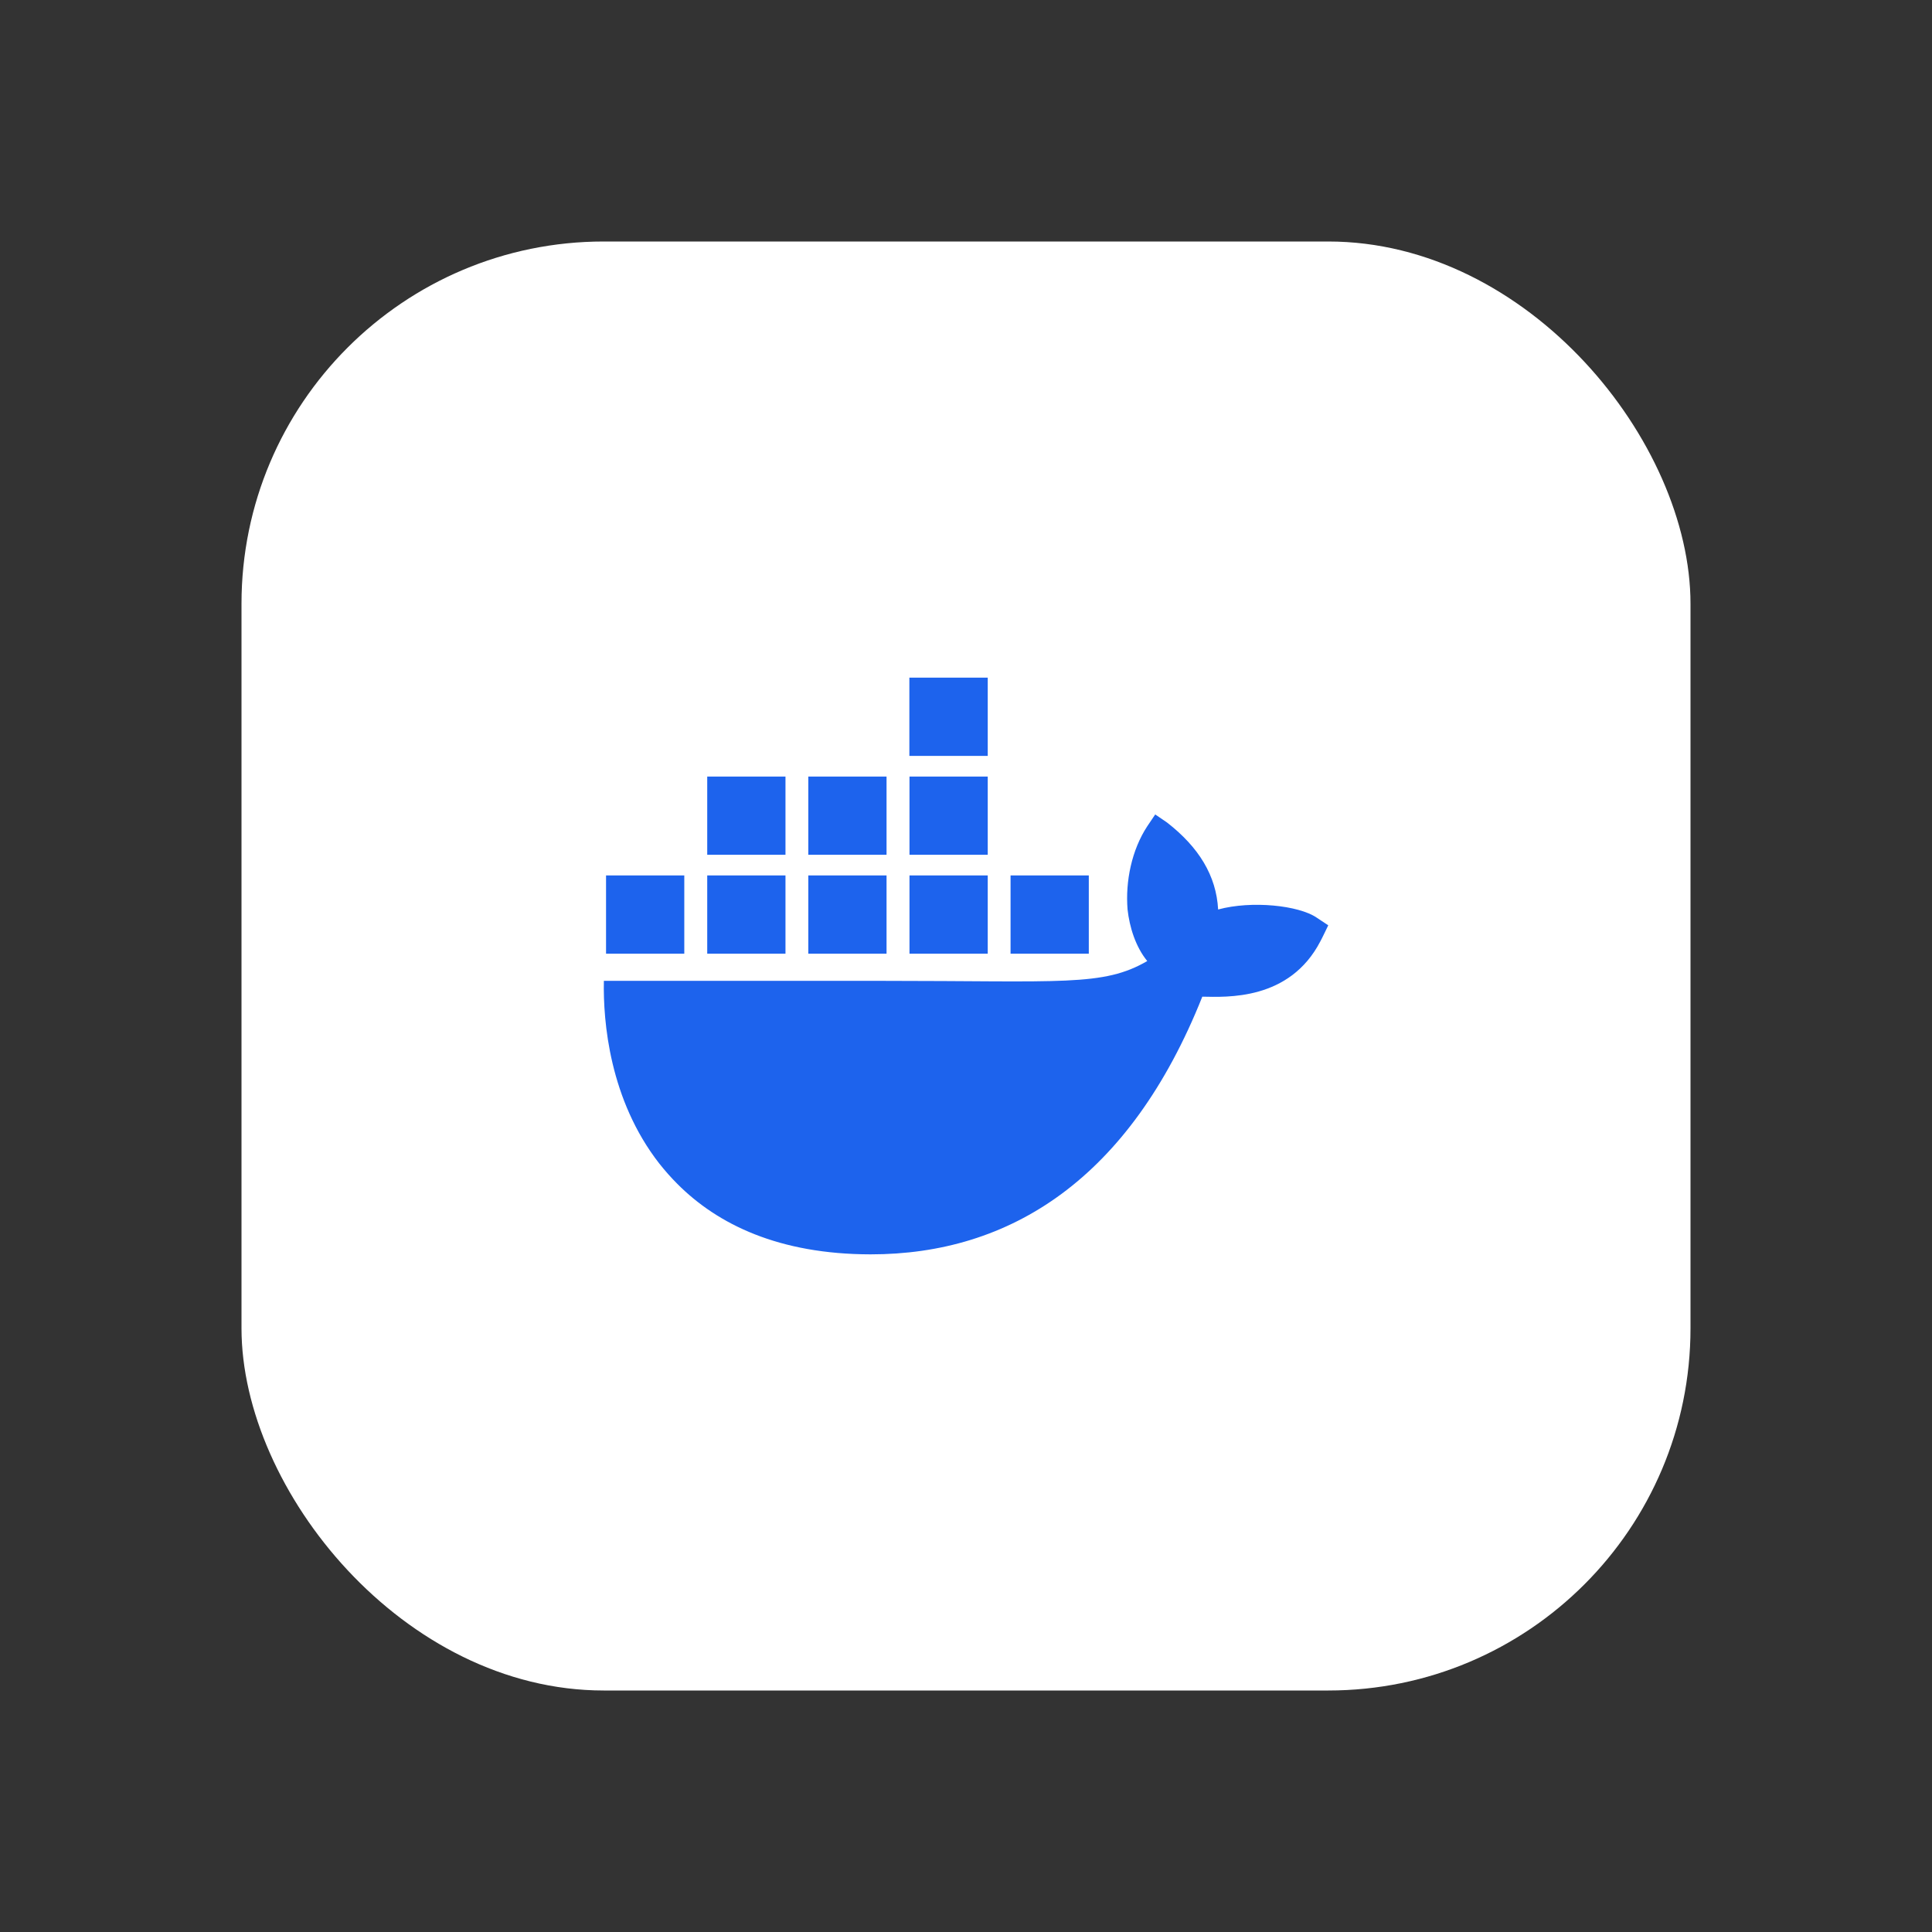 <svg width="16" height="16" viewBox="0 0 16 16" fill="none" xmlns="http://www.w3.org/2000/svg">
<rect x="0" y="0" width="16" height="16" fill="#333333" stroke="none"/>
<rect x="2" y="2" width="12" height="12" rx="3" fill="white"/>
<path d="M10.902 7.598C10.755 7.499 10.369 7.456 10.088 7.532C10.073 7.252 9.928 7.016 9.664 6.811L9.567 6.745L9.501 6.843C9.373 7.038 9.319 7.297 9.338 7.532C9.354 7.677 9.404 7.84 9.501 7.959C9.136 8.171 8.799 8.123 7.306 8.123H5.001C4.994 8.46 5.048 9.108 5.46 9.636C5.506 9.694 5.556 9.751 5.61 9.805C5.945 10.141 6.452 10.387 7.209 10.388C8.365 10.389 9.355 9.764 9.957 8.254C10.156 8.257 10.679 8.289 10.935 7.795C10.941 7.786 11 7.663 11 7.663L10.902 7.598V7.598ZM6.505 7.25H5.857V7.898H6.505V7.25ZM7.342 7.25H6.694V7.898H7.342V7.25ZM8.18 7.25H7.532V7.898H8.18V7.25ZM9.017 7.25H8.369V7.898H9.017V7.25ZM5.668 7.25H5.019V7.898H5.667V7.25H5.668ZM6.505 6.431H5.857V7.079H6.505V6.431ZM7.342 6.431H6.694V7.079H7.342V6.431ZM8.18 6.431H7.532V7.079H8.18V6.431ZM8.18 5.612H7.531V6.26H8.18V5.612Z" fill="#1D63ED"/>
</svg>
